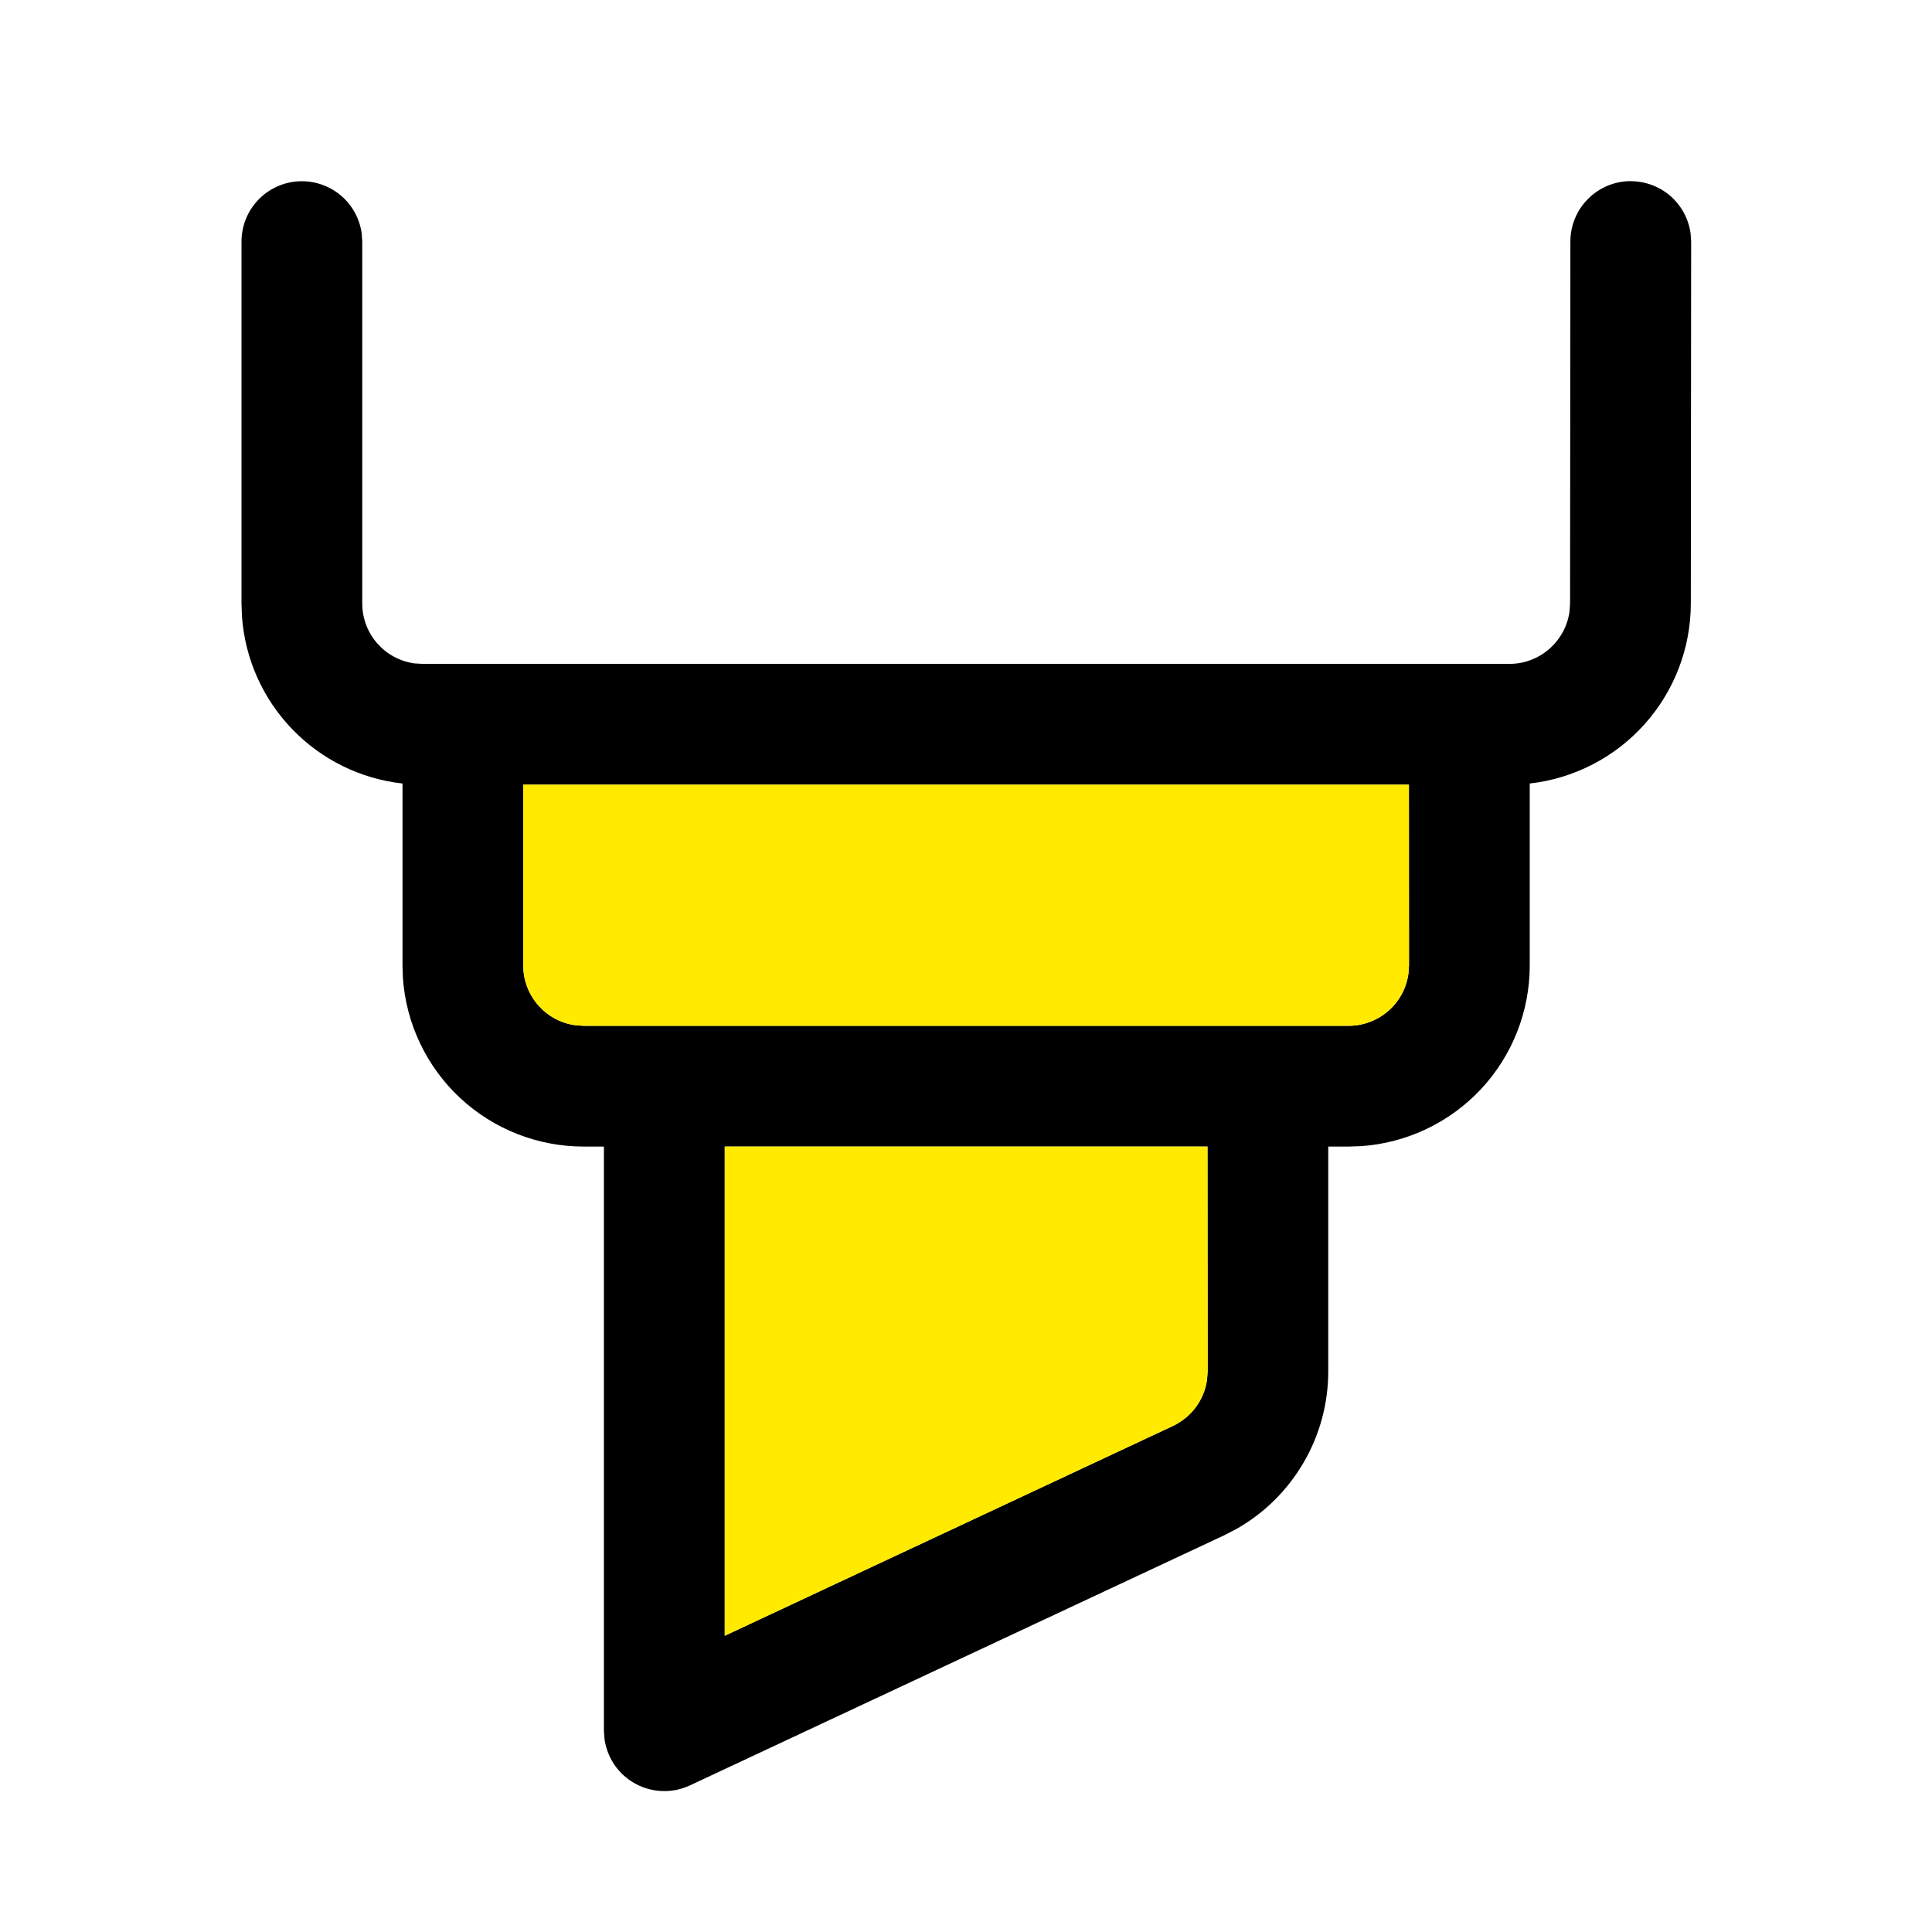 <svg width="24" height="24" viewBox="0 0 24 24" fill="none" xmlns="http://www.w3.org/2000/svg">
<path d="M20.259 2.251C20.44 2.251 20.615 2.317 20.752 2.436C20.888 2.556 20.977 2.72 21.001 2.9L21.008 3.002L21.004 7.499C21.003 8.052 20.798 8.585 20.429 8.997C20.06 9.409 19.552 9.671 19.003 9.733V11.993C19.003 12.563 18.787 13.112 18.398 13.529C18.009 13.945 17.476 14.199 16.907 14.238L16.753 14.243H16.5V17.035C16.5 17.433 16.395 17.824 16.194 18.168C15.994 18.512 15.706 18.797 15.36 18.993L15.205 19.073L8.57 22.179C8.463 22.229 8.347 22.253 8.229 22.249C8.111 22.246 7.996 22.214 7.893 22.158C7.79 22.102 7.701 22.022 7.634 21.925C7.568 21.828 7.525 21.717 7.509 21.6L7.502 21.5V14.243H7.25C6.68 14.243 6.131 14.027 5.714 13.638C5.298 13.249 5.044 12.716 5.005 12.147L5 11.993V9.733C4.478 9.675 3.993 9.436 3.629 9.057C3.265 8.679 3.044 8.185 3.006 7.661L3 7.497V3.001C3 2.811 3.072 2.628 3.202 2.489C3.332 2.35 3.509 2.266 3.699 2.253C3.888 2.24 4.076 2.3 4.223 2.419C4.371 2.539 4.467 2.711 4.493 2.899L4.5 3.001V7.497C4.5 7.877 4.782 8.191 5.148 8.241L5.25 8.247H18.751C19.131 8.247 19.446 7.964 19.497 7.598L19.504 7.497L19.508 3C19.508 2.801 19.587 2.61 19.728 2.47C19.868 2.329 20.059 2.25 20.258 2.25M15 14.243H9.003V20.32L14.57 17.714C14.682 17.661 14.78 17.581 14.854 17.482C14.928 17.382 14.976 17.265 14.994 17.142L15.002 17.035L15 14.243ZM17.502 9.747H6.5V11.993C6.5 12.373 6.782 12.687 7.148 12.736L7.25 12.743H16.753C16.934 12.743 17.109 12.677 17.246 12.558C17.383 12.439 17.471 12.275 17.496 12.095L17.503 11.993L17.502 9.747Z" fill="black"/>
<path d="M15 14.243H9.003V20.32L14.57 17.714C14.682 17.661 14.78 17.581 14.854 17.482C14.928 17.382 14.976 17.265 14.994 17.142L15.002 17.035L15 14.243Z" fill="#FFEA00"/>
<path d="M17.502 9.747H6.5V11.993C6.5 12.373 6.782 12.687 7.148 12.736L7.25 12.743H16.753C16.934 12.743 17.109 12.677 17.246 12.558C17.383 12.439 17.471 12.275 17.496 12.095L17.503 11.993L17.502 9.747Z" fill="#FFEA00"/>
</svg>
